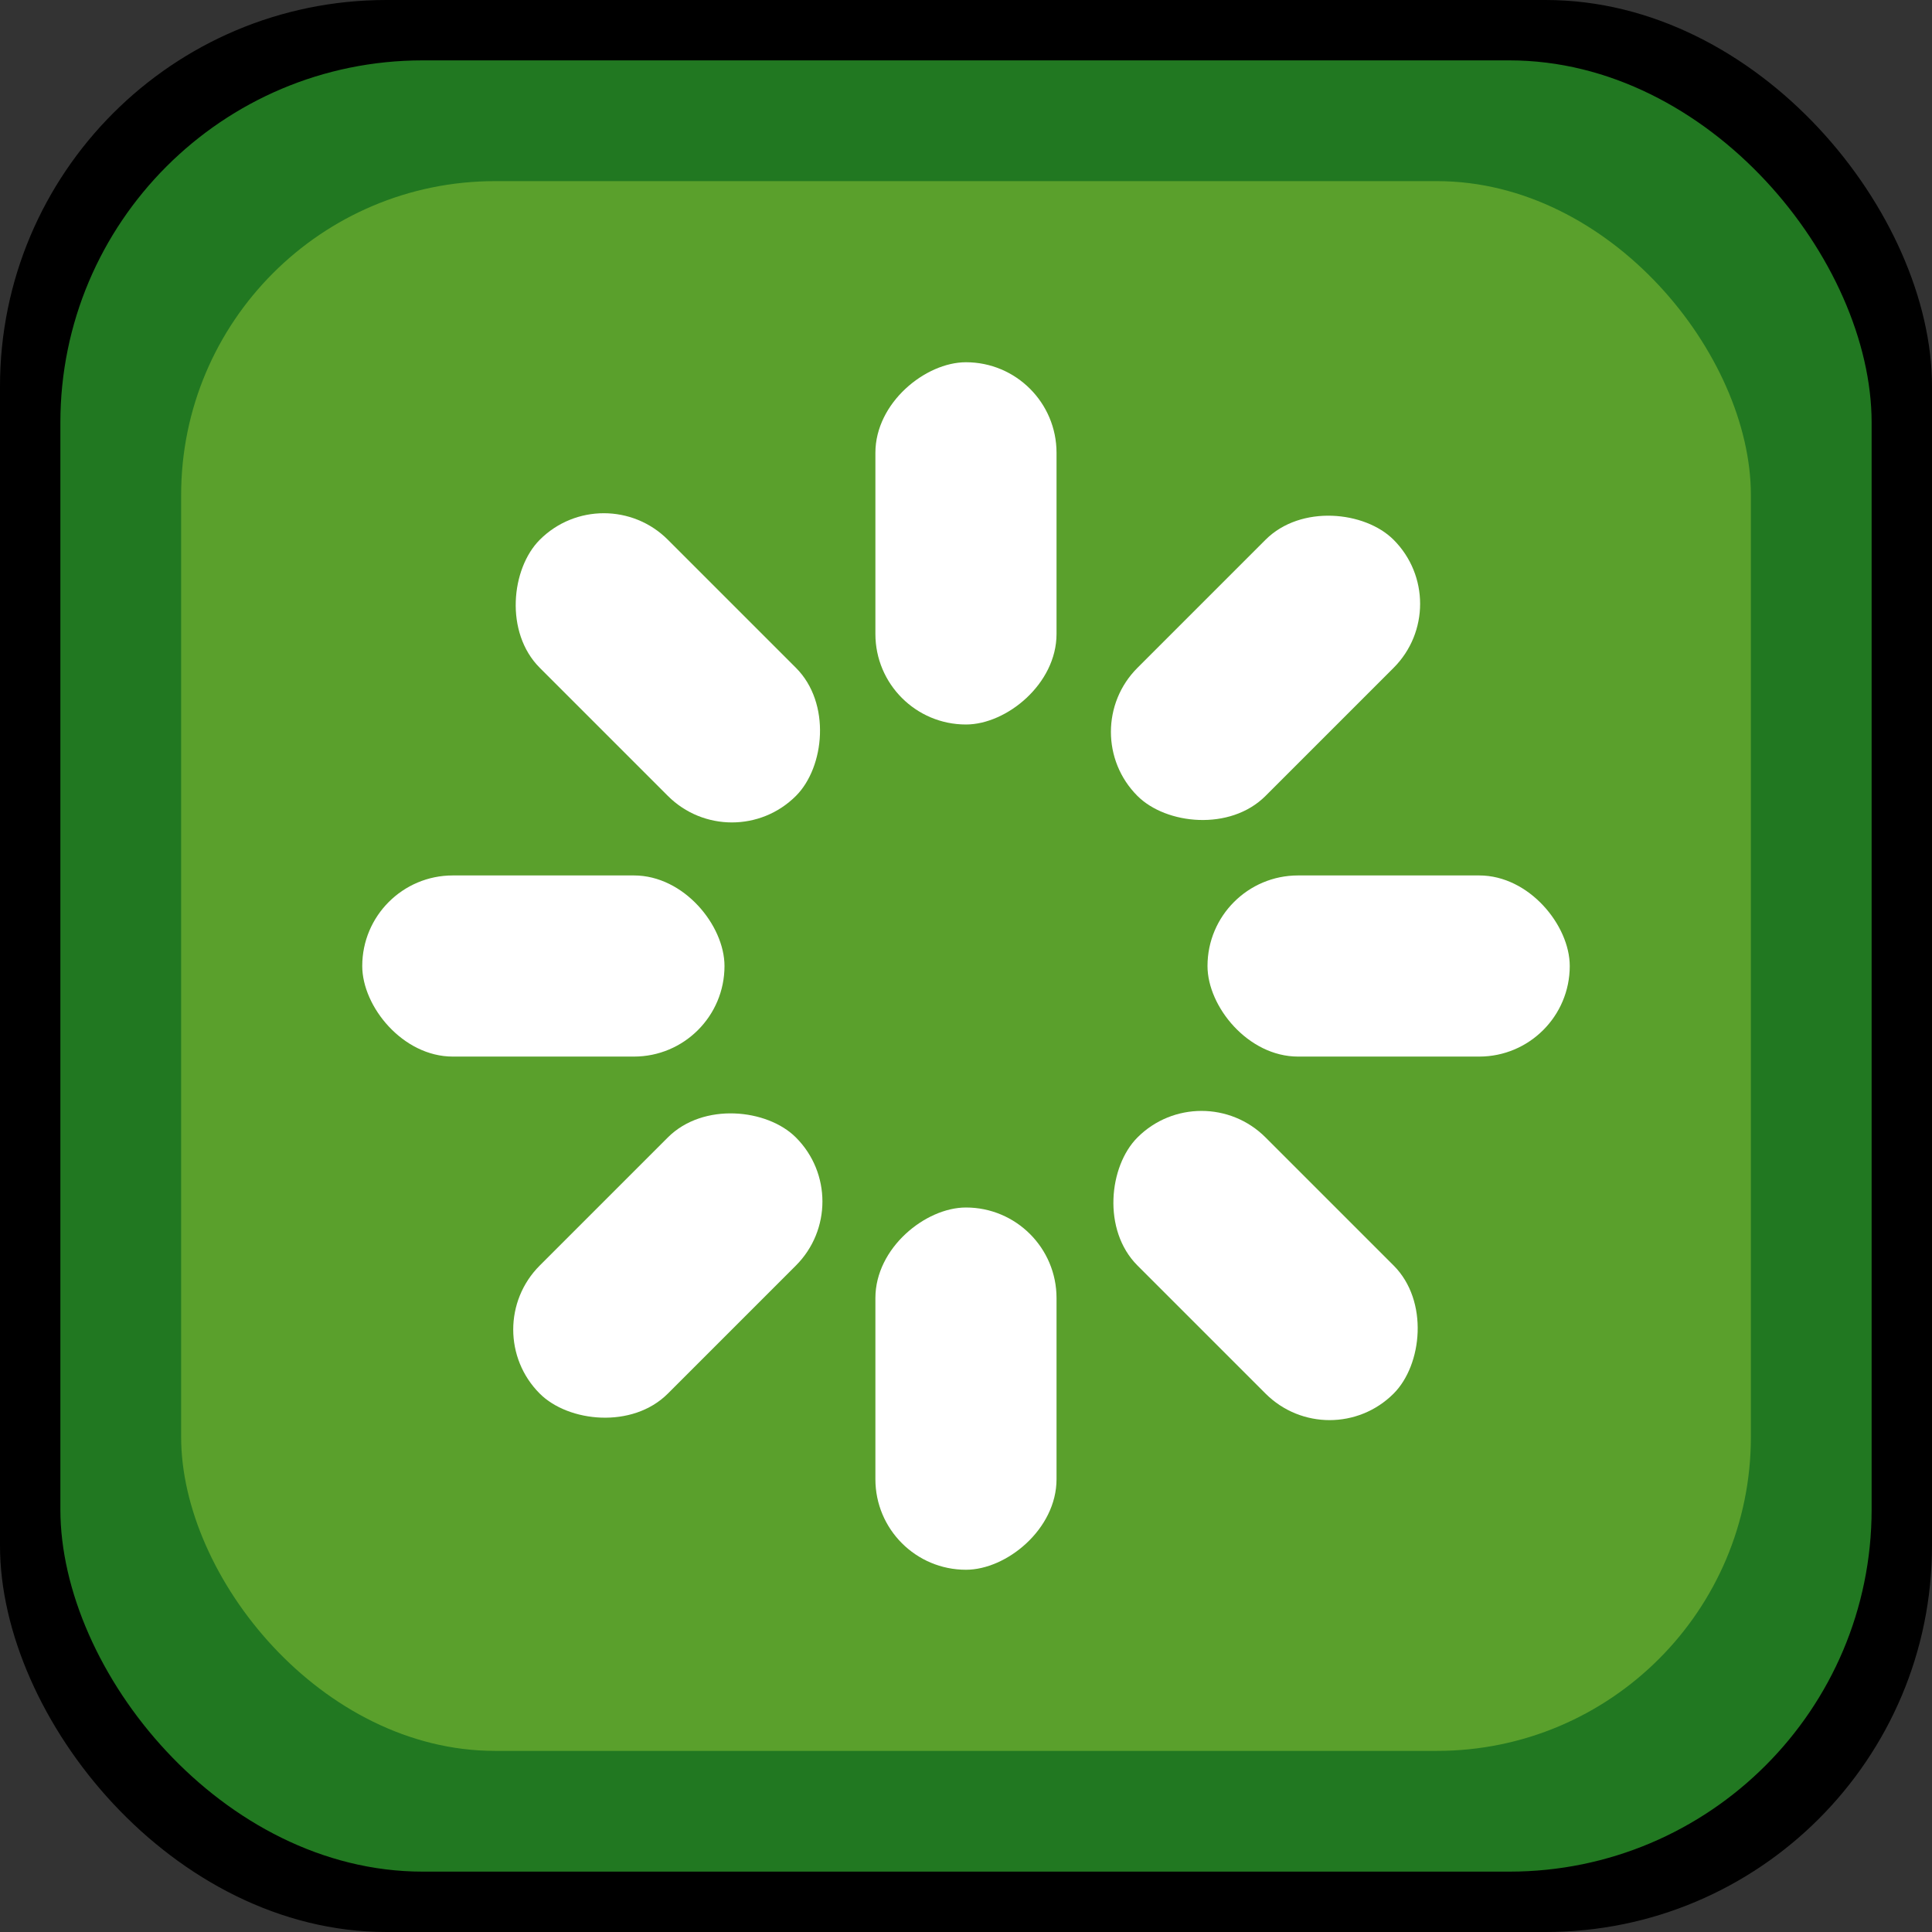 <?xml version="1.0" encoding="UTF-8" standalone="no"?>
<svg
   xmlns:dc="http://purl.org/dc/elements/1.1/"
   xmlns:cc="http://creativecommons.org/ns#"
   xmlns:rdf="http://www.w3.org/1999/02/22-rdf-syntax-ns#"
   xmlns:svg="http://www.w3.org/2000/svg"
   xmlns="http://www.w3.org/2000/svg"
   xmlns:sodipodi="http://sodipodi.sourceforge.net/DTD/sodipodi-0.dtd"
   xmlns:inkscape="http://www.inkscape.org/namespaces/inkscape"
   width="32"
   height="32"
   viewBox="0 0 84.667 84.667"
   version="1.1"
   id="svg8"
   inkscape:version="1.0.2 (e86c870879, 2021-01-15)"
   sodipodi:docname="reboot.svg"
   inkscape:export-filename="/home/paul/Images/opendingux/icons/poweroff.png"
   inkscape:export-xdpi="96"
   inkscape:export-ydpi="96">
  <rect x="0" y="0" width="84.667" height="84.667" fill="#333333" stroke="none"/>
  <defs
     id="defs2" />
  <sodipodi:namedview
     id="base"
     pagecolor="#ffffff"
     bordercolor="#666666"
     borderopacity="1.0"
     inkscape:pageopacity="0.0"
     inkscape:pageshadow="2"
     inkscape:zoom="1.979899"
     inkscape:cx="159.99999"
     inkscape:cy="159.99999"
     inkscape:document-units="px"
     inkscape:current-layer="layer1"
     inkscape:document-rotation="0"
     showgrid="false"
     units="px"
     showguides="false"
     inkscape:window-width="1600"
     inkscape:window-height="836"
     inkscape:window-x="0"
     inkscape:window-y="0"
     inkscape:window-maximized="1" />
  <g
     inkscape:label="Calque 1"
     inkscape:groupmode="layer"
     id="layer1">
    <rect
       style="fill:#000000;fill-opacity:1;stroke-width:1.521;stroke-miterlimit:4;stroke-dasharray:none"
       id="rect1282"
       width="84.667"
       height="84.667"
       x="-2.220446e-16"
       y="0"
       rx="16.933"
       ry="16.933" />
    <rect
       style="fill:#217821;stroke-width:1.426;stroke-miterlimit:4;stroke-dasharray:none"
       id="rect1244"
       width="79.375"
       height="79.375"
       x="2.646"
       y="2.646"
       rx="15.875"
       ry="15.875" />
    <rect
       style="fill:#5aa02c;stroke-width:1.236;stroke-miterlimit:4;stroke-dasharray:none"
       id="rect1244-3"
       width="68.792"
       height="68.792"
       x="7.938"
       y="7.938"
       rx="13.758"
       ry="13.758" />
    <g
       id="g255"
       style="fill:#ffffff">
      <g
         id="g157"
         style="fill:#ffffff">
        <rect
           style="fill:#ffffff;stroke-width:1.317"
           id="rect43"
           width="15.875"
           height="7.938"
           x="15.875"
           y="38.365"
           rx="3.969"
           ry="3.969" />
        <rect
           style="fill:#ffffff;stroke-width:1.317"
           id="rect43-3"
           width="15.875"
           height="7.938"
           x="52.917"
           y="38.365"
           rx="3.969"
           ry="3.969" />
      </g>
      <g
         id="g157-1"
         transform="rotate(90,42.333,42.333)"
         style="fill:#ffffff">
        <rect
           style="fill:#ffffff;stroke-width:1.317"
           id="rect43-2"
           width="15.875"
           height="7.938"
           x="15.875"
           y="38.365"
           rx="3.969"
           ry="3.969" />
        <rect
           style="fill:#ffffff;stroke-width:1.317"
           id="rect43-3-7"
           width="15.875"
           height="7.938"
           x="52.917"
           y="38.365"
           rx="3.969"
           ry="3.969" />
      </g>
      <g
         id="g157-1-0"
         transform="rotate(135,42.342,42.355)"
         style="fill:#ffffff">
        <rect
           style="fill:#ffffff;stroke-width:1.317"
           id="rect43-2-9"
           width="15.875"
           height="7.938"
           x="15.875"
           y="38.365"
           rx="3.969"
           ry="3.969" />
        <rect
           style="fill:#ffffff;stroke-width:1.317"
           id="rect43-3-7-3"
           width="15.875"
           height="7.938"
           x="52.917"
           y="38.365"
           rx="3.969"
           ry="3.969" />
      </g>
      <g
         id="g157-1-0-6"
         transform="rotate(-135,42.355,42.342)"
         style="fill:#ffffff">
        <rect
           style="fill:#ffffff;stroke-width:1.317"
           id="rect43-2-9-0"
           width="15.875"
           height="7.938"
           x="15.875"
           y="38.365"
           rx="3.969"
           ry="3.969" />
        <rect
           style="fill:#ffffff;stroke-width:1.317"
           id="rect43-3-7-3-6"
           width="15.875"
           height="7.938"
           x="52.917"
           y="38.365"
           rx="3.969"
           ry="3.969" />
      </g>
    </g>
  </g>
</svg>
